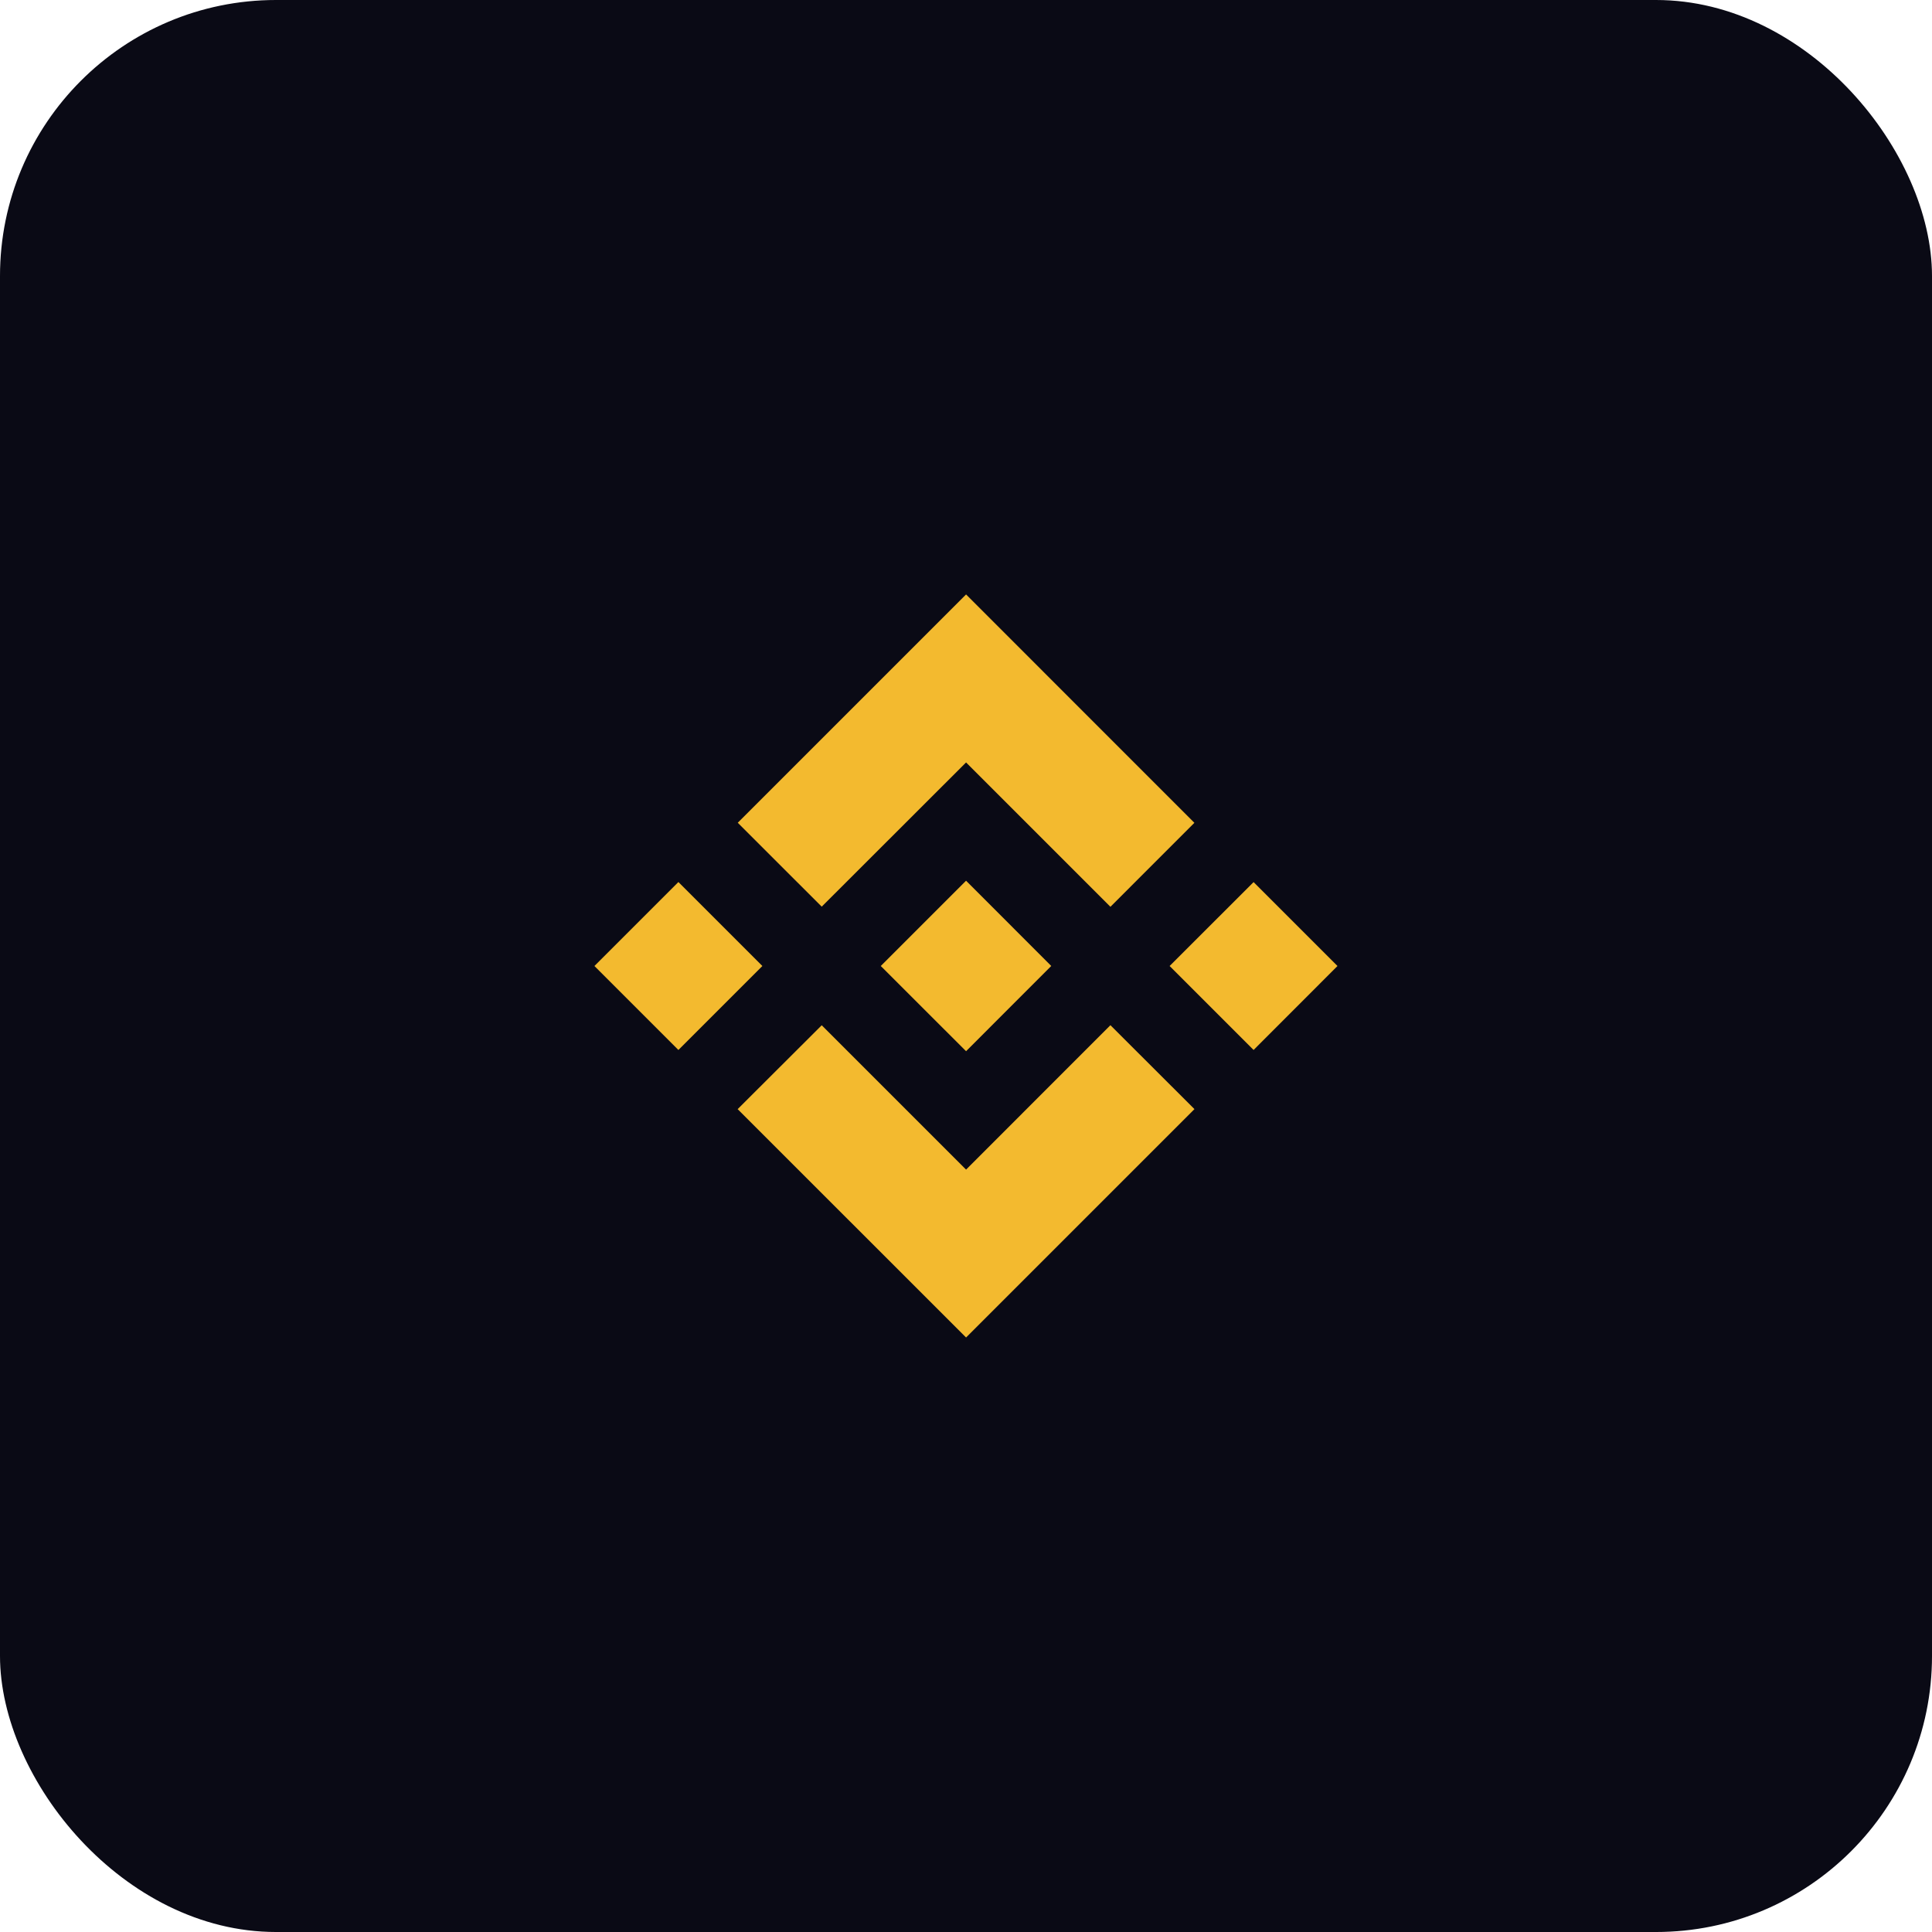 <svg width="28" height="28" viewBox="0 0 28 28" fill="none" xmlns="http://www.w3.org/2000/svg">
<rect width="28" height="28" rx="4" fill="#0A0A15"/>
<path fill-rule="evenodd" clip-rule="evenodd" d="M11.909 13.14L14.001 11.05L16.093 13.142L17.31 11.925L14.001 8.615L10.692 11.924L11.909 13.14ZM8.615 14L9.832 12.783L11.049 14L9.832 15.217L8.615 14ZM14.001 16.951L11.909 14.859L10.69 16.075L10.692 16.076L14.001 19.384L17.31 16.075L17.311 16.074L16.093 14.858L14.001 16.951ZM16.951 14L18.168 12.784L19.384 14L18.168 15.217L16.951 14ZM14.001 12.764L15.235 13.999H15.236L15.235 14L14.001 15.235L12.767 14.002L12.765 13.999L12.767 13.998L12.983 13.782L13.088 13.677L14.001 12.764Z" fill="#F3BA2F"/>
</svg>
